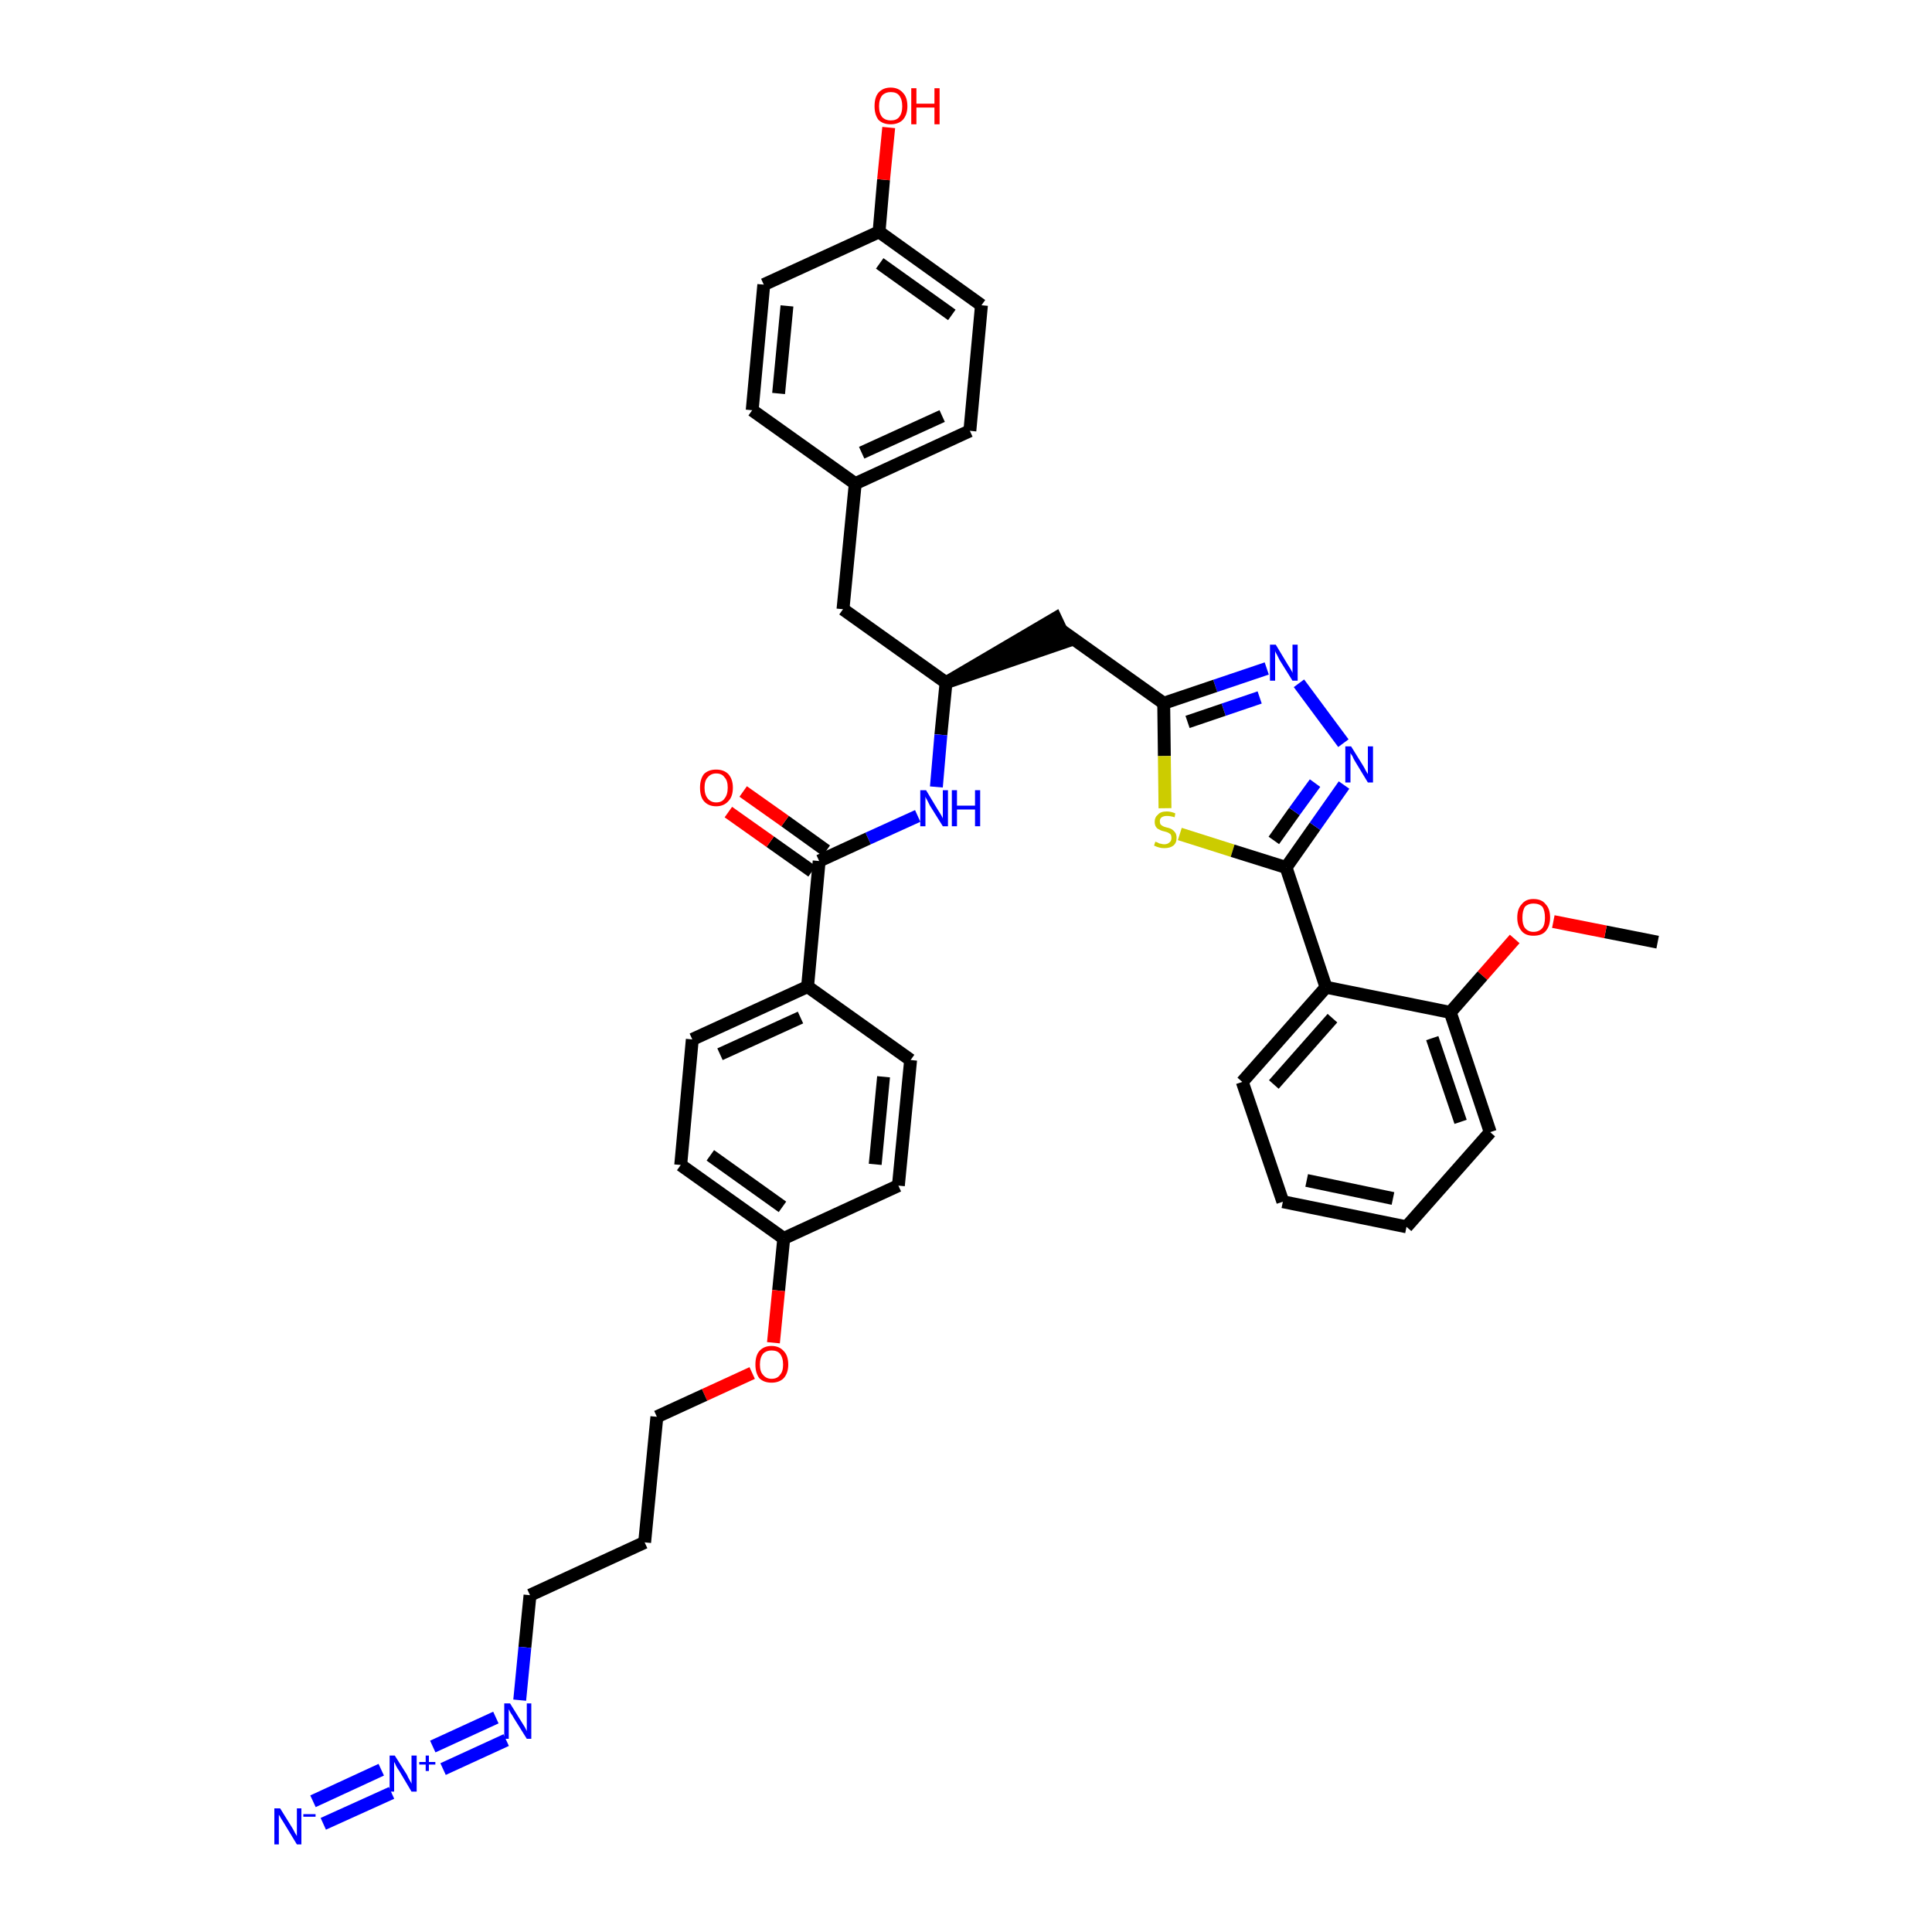 <?xml version='1.0' encoding='iso-8859-1'?>
<svg version='1.1' baseProfile='full'
              xmlns='http://www.w3.org/2000/svg'
                      xmlns:rdkit='http://www.rdkit.org/xml'
                      xmlns:xlink='http://www.w3.org/1999/xlink'
                  xml:space='preserve'
width='300px' height='300px' viewBox='0 0 300 300'>
<!-- END OF HEADER -->
<path class='bond-0 atom-0 atom-1' d='M 257.4,146.3 L 249.3,144.7' style='fill:none;fill-rule:evenodd;stroke:#000000;stroke-width:2.0px;stroke-linecap:butt;stroke-linejoin:miter;stroke-opacity:1' />
<path class='bond-0 atom-0 atom-1' d='M 249.3,144.7 L 241.2,143.1' style='fill:none;fill-rule:evenodd;stroke:#FF0000;stroke-width:2.0px;stroke-linecap:butt;stroke-linejoin:miter;stroke-opacity:1' />
<path class='bond-1 atom-1 atom-2' d='M 235.2,145.8 L 230.2,151.5' style='fill:none;fill-rule:evenodd;stroke:#FF0000;stroke-width:2.0px;stroke-linecap:butt;stroke-linejoin:miter;stroke-opacity:1' />
<path class='bond-1 atom-1 atom-2' d='M 230.2,151.5 L 225.2,157.2' style='fill:none;fill-rule:evenodd;stroke:#000000;stroke-width:2.0px;stroke-linecap:butt;stroke-linejoin:miter;stroke-opacity:1' />
<path class='bond-2 atom-2 atom-3' d='M 225.2,157.2 L 231.4,175.8' style='fill:none;fill-rule:evenodd;stroke:#000000;stroke-width:2.0px;stroke-linecap:butt;stroke-linejoin:miter;stroke-opacity:1' />
<path class='bond-2 atom-2 atom-3' d='M 222.4,161.2 L 226.8,174.2' style='fill:none;fill-rule:evenodd;stroke:#000000;stroke-width:2.0px;stroke-linecap:butt;stroke-linejoin:miter;stroke-opacity:1' />
<path class='bond-38 atom-7 atom-2' d='M 205.9,153.3 L 225.2,157.2' style='fill:none;fill-rule:evenodd;stroke:#000000;stroke-width:2.0px;stroke-linecap:butt;stroke-linejoin:miter;stroke-opacity:1' />
<path class='bond-3 atom-3 atom-4' d='M 231.4,175.8 L 218.4,190.5' style='fill:none;fill-rule:evenodd;stroke:#000000;stroke-width:2.0px;stroke-linecap:butt;stroke-linejoin:miter;stroke-opacity:1' />
<path class='bond-4 atom-4 atom-5' d='M 218.4,190.5 L 199.2,186.6' style='fill:none;fill-rule:evenodd;stroke:#000000;stroke-width:2.0px;stroke-linecap:butt;stroke-linejoin:miter;stroke-opacity:1' />
<path class='bond-4 atom-4 atom-5' d='M 216.3,186.1 L 202.9,183.3' style='fill:none;fill-rule:evenodd;stroke:#000000;stroke-width:2.0px;stroke-linecap:butt;stroke-linejoin:miter;stroke-opacity:1' />
<path class='bond-5 atom-5 atom-6' d='M 199.2,186.6 L 192.9,168.0' style='fill:none;fill-rule:evenodd;stroke:#000000;stroke-width:2.0px;stroke-linecap:butt;stroke-linejoin:miter;stroke-opacity:1' />
<path class='bond-6 atom-6 atom-7' d='M 192.9,168.0 L 205.9,153.3' style='fill:none;fill-rule:evenodd;stroke:#000000;stroke-width:2.0px;stroke-linecap:butt;stroke-linejoin:miter;stroke-opacity:1' />
<path class='bond-6 atom-6 atom-7' d='M 197.8,168.4 L 206.9,158.1' style='fill:none;fill-rule:evenodd;stroke:#000000;stroke-width:2.0px;stroke-linecap:butt;stroke-linejoin:miter;stroke-opacity:1' />
<path class='bond-7 atom-7 atom-8' d='M 205.9,153.3 L 199.7,134.7' style='fill:none;fill-rule:evenodd;stroke:#000000;stroke-width:2.0px;stroke-linecap:butt;stroke-linejoin:miter;stroke-opacity:1' />
<path class='bond-8 atom-8 atom-9' d='M 199.7,134.7 L 204.2,128.3' style='fill:none;fill-rule:evenodd;stroke:#000000;stroke-width:2.0px;stroke-linecap:butt;stroke-linejoin:miter;stroke-opacity:1' />
<path class='bond-8 atom-8 atom-9' d='M 204.2,128.3 L 208.7,121.9' style='fill:none;fill-rule:evenodd;stroke:#0000FF;stroke-width:2.0px;stroke-linecap:butt;stroke-linejoin:miter;stroke-opacity:1' />
<path class='bond-8 atom-8 atom-9' d='M 197.8,130.5 L 201.0,126.0' style='fill:none;fill-rule:evenodd;stroke:#000000;stroke-width:2.0px;stroke-linecap:butt;stroke-linejoin:miter;stroke-opacity:1' />
<path class='bond-8 atom-8 atom-9' d='M 201.0,126.0 L 204.2,121.6' style='fill:none;fill-rule:evenodd;stroke:#0000FF;stroke-width:2.0px;stroke-linecap:butt;stroke-linejoin:miter;stroke-opacity:1' />
<path class='bond-39 atom-38 atom-8' d='M 183.2,129.5 L 191.4,132.1' style='fill:none;fill-rule:evenodd;stroke:#CCCC00;stroke-width:2.0px;stroke-linecap:butt;stroke-linejoin:miter;stroke-opacity:1' />
<path class='bond-39 atom-38 atom-8' d='M 191.4,132.1 L 199.7,134.7' style='fill:none;fill-rule:evenodd;stroke:#000000;stroke-width:2.0px;stroke-linecap:butt;stroke-linejoin:miter;stroke-opacity:1' />
<path class='bond-9 atom-9 atom-10' d='M 208.6,115.4 L 201.7,106.1' style='fill:none;fill-rule:evenodd;stroke:#0000FF;stroke-width:2.0px;stroke-linecap:butt;stroke-linejoin:miter;stroke-opacity:1' />
<path class='bond-10 atom-10 atom-11' d='M 196.7,103.8 L 188.7,106.5' style='fill:none;fill-rule:evenodd;stroke:#0000FF;stroke-width:2.0px;stroke-linecap:butt;stroke-linejoin:miter;stroke-opacity:1' />
<path class='bond-10 atom-10 atom-11' d='M 188.7,106.5 L 180.7,109.2' style='fill:none;fill-rule:evenodd;stroke:#000000;stroke-width:2.0px;stroke-linecap:butt;stroke-linejoin:miter;stroke-opacity:1' />
<path class='bond-10 atom-10 atom-11' d='M 195.6,108.3 L 190.0,110.2' style='fill:none;fill-rule:evenodd;stroke:#0000FF;stroke-width:2.0px;stroke-linecap:butt;stroke-linejoin:miter;stroke-opacity:1' />
<path class='bond-10 atom-10 atom-11' d='M 190.0,110.2 L 184.4,112.1' style='fill:none;fill-rule:evenodd;stroke:#000000;stroke-width:2.0px;stroke-linecap:butt;stroke-linejoin:miter;stroke-opacity:1' />
<path class='bond-11 atom-11 atom-12' d='M 180.7,109.2 L 164.7,97.8' style='fill:none;fill-rule:evenodd;stroke:#000000;stroke-width:2.0px;stroke-linecap:butt;stroke-linejoin:miter;stroke-opacity:1' />
<path class='bond-37 atom-11 atom-38' d='M 180.7,109.2 L 180.8,117.4' style='fill:none;fill-rule:evenodd;stroke:#000000;stroke-width:2.0px;stroke-linecap:butt;stroke-linejoin:miter;stroke-opacity:1' />
<path class='bond-37 atom-11 atom-38' d='M 180.8,117.4 L 180.9,125.5' style='fill:none;fill-rule:evenodd;stroke:#CCCC00;stroke-width:2.0px;stroke-linecap:butt;stroke-linejoin:miter;stroke-opacity:1' />
<path class='bond-12 atom-13 atom-12' d='M 146.9,106.0 L 165.6,99.6 L 163.9,96.0 Z' style='fill:#000000;fill-rule:evenodd;fill-opacity:1;stroke:#000000;stroke-width:2.0px;stroke-linecap:butt;stroke-linejoin:miter;stroke-opacity:1;' />
<path class='bond-13 atom-13 atom-14' d='M 146.9,106.0 L 130.9,94.6' style='fill:none;fill-rule:evenodd;stroke:#000000;stroke-width:2.0px;stroke-linecap:butt;stroke-linejoin:miter;stroke-opacity:1' />
<path class='bond-21 atom-13 atom-22' d='M 146.9,106.0 L 146.1,114.1' style='fill:none;fill-rule:evenodd;stroke:#000000;stroke-width:2.0px;stroke-linecap:butt;stroke-linejoin:miter;stroke-opacity:1' />
<path class='bond-21 atom-13 atom-22' d='M 146.1,114.1 L 145.4,122.2' style='fill:none;fill-rule:evenodd;stroke:#0000FF;stroke-width:2.0px;stroke-linecap:butt;stroke-linejoin:miter;stroke-opacity:1' />
<path class='bond-14 atom-14 atom-15' d='M 130.9,94.6 L 132.8,75.1' style='fill:none;fill-rule:evenodd;stroke:#000000;stroke-width:2.0px;stroke-linecap:butt;stroke-linejoin:miter;stroke-opacity:1' />
<path class='bond-15 atom-15 atom-16' d='M 132.8,75.1 L 150.6,66.9' style='fill:none;fill-rule:evenodd;stroke:#000000;stroke-width:2.0px;stroke-linecap:butt;stroke-linejoin:miter;stroke-opacity:1' />
<path class='bond-15 atom-15 atom-16' d='M 133.8,70.3 L 146.3,64.6' style='fill:none;fill-rule:evenodd;stroke:#000000;stroke-width:2.0px;stroke-linecap:butt;stroke-linejoin:miter;stroke-opacity:1' />
<path class='bond-40 atom-21 atom-15' d='M 116.8,63.7 L 132.8,75.1' style='fill:none;fill-rule:evenodd;stroke:#000000;stroke-width:2.0px;stroke-linecap:butt;stroke-linejoin:miter;stroke-opacity:1' />
<path class='bond-16 atom-16 atom-17' d='M 150.6,66.9 L 152.4,47.4' style='fill:none;fill-rule:evenodd;stroke:#000000;stroke-width:2.0px;stroke-linecap:butt;stroke-linejoin:miter;stroke-opacity:1' />
<path class='bond-17 atom-17 atom-18' d='M 152.4,47.4 L 136.5,36.0' style='fill:none;fill-rule:evenodd;stroke:#000000;stroke-width:2.0px;stroke-linecap:butt;stroke-linejoin:miter;stroke-opacity:1' />
<path class='bond-17 atom-17 atom-18' d='M 147.8,48.9 L 136.6,40.9' style='fill:none;fill-rule:evenodd;stroke:#000000;stroke-width:2.0px;stroke-linecap:butt;stroke-linejoin:miter;stroke-opacity:1' />
<path class='bond-18 atom-18 atom-19' d='M 136.5,36.0 L 137.2,27.9' style='fill:none;fill-rule:evenodd;stroke:#000000;stroke-width:2.0px;stroke-linecap:butt;stroke-linejoin:miter;stroke-opacity:1' />
<path class='bond-18 atom-18 atom-19' d='M 137.2,27.9 L 138.0,19.8' style='fill:none;fill-rule:evenodd;stroke:#FF0000;stroke-width:2.0px;stroke-linecap:butt;stroke-linejoin:miter;stroke-opacity:1' />
<path class='bond-19 atom-18 atom-20' d='M 136.5,36.0 L 118.6,44.2' style='fill:none;fill-rule:evenodd;stroke:#000000;stroke-width:2.0px;stroke-linecap:butt;stroke-linejoin:miter;stroke-opacity:1' />
<path class='bond-20 atom-20 atom-21' d='M 118.6,44.2 L 116.8,63.7' style='fill:none;fill-rule:evenodd;stroke:#000000;stroke-width:2.0px;stroke-linecap:butt;stroke-linejoin:miter;stroke-opacity:1' />
<path class='bond-20 atom-20 atom-21' d='M 122.2,47.5 L 120.9,61.1' style='fill:none;fill-rule:evenodd;stroke:#000000;stroke-width:2.0px;stroke-linecap:butt;stroke-linejoin:miter;stroke-opacity:1' />
<path class='bond-22 atom-22 atom-23' d='M 142.5,126.7 L 134.8,130.2' style='fill:none;fill-rule:evenodd;stroke:#0000FF;stroke-width:2.0px;stroke-linecap:butt;stroke-linejoin:miter;stroke-opacity:1' />
<path class='bond-22 atom-22 atom-23' d='M 134.8,130.2 L 127.2,133.7' style='fill:none;fill-rule:evenodd;stroke:#000000;stroke-width:2.0px;stroke-linecap:butt;stroke-linejoin:miter;stroke-opacity:1' />
<path class='bond-23 atom-23 atom-24' d='M 128.3,132.1 L 121.9,127.5' style='fill:none;fill-rule:evenodd;stroke:#000000;stroke-width:2.0px;stroke-linecap:butt;stroke-linejoin:miter;stroke-opacity:1' />
<path class='bond-23 atom-23 atom-24' d='M 121.9,127.5 L 115.4,122.9' style='fill:none;fill-rule:evenodd;stroke:#FF0000;stroke-width:2.0px;stroke-linecap:butt;stroke-linejoin:miter;stroke-opacity:1' />
<path class='bond-23 atom-23 atom-24' d='M 126.1,135.3 L 119.6,130.7' style='fill:none;fill-rule:evenodd;stroke:#000000;stroke-width:2.0px;stroke-linecap:butt;stroke-linejoin:miter;stroke-opacity:1' />
<path class='bond-23 atom-23 atom-24' d='M 119.6,130.7 L 113.1,126.1' style='fill:none;fill-rule:evenodd;stroke:#FF0000;stroke-width:2.0px;stroke-linecap:butt;stroke-linejoin:miter;stroke-opacity:1' />
<path class='bond-24 atom-23 atom-25' d='M 127.2,133.7 L 125.4,153.2' style='fill:none;fill-rule:evenodd;stroke:#000000;stroke-width:2.0px;stroke-linecap:butt;stroke-linejoin:miter;stroke-opacity:1' />
<path class='bond-25 atom-25 atom-26' d='M 125.4,153.2 L 107.5,161.4' style='fill:none;fill-rule:evenodd;stroke:#000000;stroke-width:2.0px;stroke-linecap:butt;stroke-linejoin:miter;stroke-opacity:1' />
<path class='bond-25 atom-25 atom-26' d='M 124.3,158.0 L 111.8,163.7' style='fill:none;fill-rule:evenodd;stroke:#000000;stroke-width:2.0px;stroke-linecap:butt;stroke-linejoin:miter;stroke-opacity:1' />
<path class='bond-41 atom-37 atom-25' d='M 141.4,164.6 L 125.4,153.2' style='fill:none;fill-rule:evenodd;stroke:#000000;stroke-width:2.0px;stroke-linecap:butt;stroke-linejoin:miter;stroke-opacity:1' />
<path class='bond-26 atom-26 atom-27' d='M 107.5,161.4 L 105.7,180.9' style='fill:none;fill-rule:evenodd;stroke:#000000;stroke-width:2.0px;stroke-linecap:butt;stroke-linejoin:miter;stroke-opacity:1' />
<path class='bond-27 atom-27 atom-28' d='M 105.7,180.9 L 121.7,192.3' style='fill:none;fill-rule:evenodd;stroke:#000000;stroke-width:2.0px;stroke-linecap:butt;stroke-linejoin:miter;stroke-opacity:1' />
<path class='bond-27 atom-27 atom-28' d='M 110.3,179.4 L 121.5,187.4' style='fill:none;fill-rule:evenodd;stroke:#000000;stroke-width:2.0px;stroke-linecap:butt;stroke-linejoin:miter;stroke-opacity:1' />
<path class='bond-28 atom-28 atom-29' d='M 121.7,192.3 L 120.9,200.4' style='fill:none;fill-rule:evenodd;stroke:#000000;stroke-width:2.0px;stroke-linecap:butt;stroke-linejoin:miter;stroke-opacity:1' />
<path class='bond-28 atom-28 atom-29' d='M 120.9,200.4 L 120.1,208.5' style='fill:none;fill-rule:evenodd;stroke:#FF0000;stroke-width:2.0px;stroke-linecap:butt;stroke-linejoin:miter;stroke-opacity:1' />
<path class='bond-35 atom-28 atom-36' d='M 121.7,192.3 L 139.5,184.1' style='fill:none;fill-rule:evenodd;stroke:#000000;stroke-width:2.0px;stroke-linecap:butt;stroke-linejoin:miter;stroke-opacity:1' />
<path class='bond-29 atom-29 atom-30' d='M 116.8,213.2 L 109.4,216.6' style='fill:none;fill-rule:evenodd;stroke:#FF0000;stroke-width:2.0px;stroke-linecap:butt;stroke-linejoin:miter;stroke-opacity:1' />
<path class='bond-29 atom-29 atom-30' d='M 109.4,216.6 L 102.0,220.0' style='fill:none;fill-rule:evenodd;stroke:#000000;stroke-width:2.0px;stroke-linecap:butt;stroke-linejoin:miter;stroke-opacity:1' />
<path class='bond-30 atom-30 atom-31' d='M 102.0,220.0 L 100.1,239.5' style='fill:none;fill-rule:evenodd;stroke:#000000;stroke-width:2.0px;stroke-linecap:butt;stroke-linejoin:miter;stroke-opacity:1' />
<path class='bond-31 atom-31 atom-32' d='M 100.1,239.5 L 82.3,247.7' style='fill:none;fill-rule:evenodd;stroke:#000000;stroke-width:2.0px;stroke-linecap:butt;stroke-linejoin:miter;stroke-opacity:1' />
<path class='bond-32 atom-32 atom-33' d='M 82.3,247.7 L 81.5,255.8' style='fill:none;fill-rule:evenodd;stroke:#000000;stroke-width:2.0px;stroke-linecap:butt;stroke-linejoin:miter;stroke-opacity:1' />
<path class='bond-32 atom-32 atom-33' d='M 81.5,255.8 L 80.7,264.0' style='fill:none;fill-rule:evenodd;stroke:#0000FF;stroke-width:2.0px;stroke-linecap:butt;stroke-linejoin:miter;stroke-opacity:1' />
<path class='bond-33 atom-33 atom-34' d='M 77.0,266.7 L 67.2,271.2' style='fill:none;fill-rule:evenodd;stroke:#0000FF;stroke-width:2.0px;stroke-linecap:butt;stroke-linejoin:miter;stroke-opacity:1' />
<path class='bond-33 atom-33 atom-34' d='M 78.6,270.2 L 68.8,274.7' style='fill:none;fill-rule:evenodd;stroke:#0000FF;stroke-width:2.0px;stroke-linecap:butt;stroke-linejoin:miter;stroke-opacity:1' />
<path class='bond-34 atom-34 atom-35' d='M 59.2,274.8 L 48.6,279.7' style='fill:none;fill-rule:evenodd;stroke:#0000FF;stroke-width:2.0px;stroke-linecap:butt;stroke-linejoin:miter;stroke-opacity:1' />
<path class='bond-34 atom-34 atom-35' d='M 60.8,278.4 L 50.2,283.2' style='fill:none;fill-rule:evenodd;stroke:#0000FF;stroke-width:2.0px;stroke-linecap:butt;stroke-linejoin:miter;stroke-opacity:1' />
<path class='bond-36 atom-36 atom-37' d='M 139.5,184.1 L 141.4,164.6' style='fill:none;fill-rule:evenodd;stroke:#000000;stroke-width:2.0px;stroke-linecap:butt;stroke-linejoin:miter;stroke-opacity:1' />
<path class='bond-36 atom-36 atom-37' d='M 135.9,180.8 L 137.2,167.2' style='fill:none;fill-rule:evenodd;stroke:#000000;stroke-width:2.0px;stroke-linecap:butt;stroke-linejoin:miter;stroke-opacity:1' />
<path  class='atom-1' d='M 235.6 142.5
Q 235.6 141.1, 236.3 140.4
Q 236.9 139.6, 238.1 139.6
Q 239.4 139.6, 240.0 140.4
Q 240.7 141.1, 240.7 142.5
Q 240.7 143.8, 240.0 144.6
Q 239.4 145.3, 238.1 145.3
Q 236.9 145.3, 236.3 144.6
Q 235.6 143.8, 235.6 142.5
M 238.1 144.7
Q 239.0 144.7, 239.5 144.1
Q 239.9 143.6, 239.9 142.5
Q 239.9 141.4, 239.5 140.8
Q 239.0 140.3, 238.1 140.3
Q 237.3 140.3, 236.8 140.8
Q 236.4 141.4, 236.4 142.5
Q 236.4 143.6, 236.8 144.1
Q 237.3 144.7, 238.1 144.7
' fill='#FF0000'/>
<path  class='atom-9' d='M 209.8 115.9
L 211.6 118.8
Q 211.8 119.1, 212.1 119.7
Q 212.4 120.2, 212.4 120.2
L 212.4 115.9
L 213.2 115.9
L 213.2 121.5
L 212.4 121.5
L 210.4 118.2
Q 210.2 117.9, 210.0 117.4
Q 209.7 117.0, 209.7 116.9
L 209.7 121.5
L 208.9 121.5
L 208.9 115.9
L 209.8 115.9
' fill='#0000FF'/>
<path  class='atom-10' d='M 198.1 100.1
L 199.9 103.1
Q 200.1 103.4, 200.4 103.9
Q 200.7 104.4, 200.7 104.5
L 200.7 100.1
L 201.5 100.1
L 201.5 105.7
L 200.7 105.7
L 198.7 102.5
Q 198.5 102.1, 198.3 101.7
Q 198.0 101.2, 198.0 101.1
L 198.0 105.7
L 197.2 105.7
L 197.2 100.1
L 198.1 100.1
' fill='#0000FF'/>
<path  class='atom-19' d='M 135.8 16.5
Q 135.8 15.1, 136.4 14.4
Q 137.1 13.6, 138.3 13.6
Q 139.5 13.6, 140.2 14.4
Q 140.9 15.1, 140.9 16.5
Q 140.9 17.8, 140.2 18.6
Q 139.5 19.3, 138.3 19.3
Q 137.1 19.3, 136.4 18.6
Q 135.8 17.8, 135.8 16.5
M 138.3 18.7
Q 139.2 18.7, 139.6 18.2
Q 140.1 17.6, 140.1 16.5
Q 140.1 15.4, 139.6 14.8
Q 139.2 14.3, 138.3 14.3
Q 137.5 14.3, 137.0 14.8
Q 136.5 15.4, 136.5 16.5
Q 136.5 17.6, 137.0 18.2
Q 137.5 18.7, 138.3 18.7
' fill='#FF0000'/>
<path  class='atom-19' d='M 141.5 13.7
L 142.3 13.7
L 142.3 16.1
L 145.1 16.1
L 145.1 13.7
L 145.9 13.7
L 145.9 19.3
L 145.1 19.3
L 145.1 16.7
L 142.3 16.7
L 142.3 19.3
L 141.5 19.3
L 141.5 13.7
' fill='#FF0000'/>
<path  class='atom-22' d='M 143.8 122.7
L 145.6 125.7
Q 145.8 126.0, 146.1 126.5
Q 146.4 127.0, 146.4 127.1
L 146.4 122.7
L 147.2 122.7
L 147.2 128.3
L 146.4 128.3
L 144.4 125.1
Q 144.2 124.7, 144.0 124.3
Q 143.7 123.8, 143.7 123.7
L 143.7 128.3
L 142.9 128.3
L 142.9 122.7
L 143.8 122.7
' fill='#0000FF'/>
<path  class='atom-22' d='M 147.8 122.7
L 148.6 122.7
L 148.6 125.1
L 151.4 125.1
L 151.4 122.7
L 152.2 122.7
L 152.2 128.3
L 151.4 128.3
L 151.4 125.7
L 148.6 125.7
L 148.6 128.3
L 147.8 128.3
L 147.8 122.7
' fill='#0000FF'/>
<path  class='atom-24' d='M 108.7 122.3
Q 108.7 121.0, 109.3 120.2
Q 110.0 119.5, 111.2 119.5
Q 112.4 119.5, 113.1 120.2
Q 113.8 121.0, 113.8 122.3
Q 113.8 123.7, 113.1 124.4
Q 112.4 125.2, 111.2 125.2
Q 110.0 125.2, 109.3 124.4
Q 108.7 123.7, 108.7 122.3
M 111.2 124.6
Q 112.1 124.6, 112.5 124.0
Q 113.0 123.4, 113.0 122.3
Q 113.0 121.2, 112.5 120.7
Q 112.1 120.1, 111.2 120.1
Q 110.4 120.1, 109.9 120.7
Q 109.4 121.2, 109.4 122.3
Q 109.4 123.4, 109.9 124.0
Q 110.4 124.6, 111.2 124.6
' fill='#FF0000'/>
<path  class='atom-29' d='M 117.3 211.9
Q 117.3 210.5, 117.9 209.8
Q 118.6 209.0, 119.8 209.0
Q 121.0 209.0, 121.7 209.8
Q 122.4 210.5, 122.4 211.9
Q 122.4 213.2, 121.7 214.0
Q 121.0 214.7, 119.8 214.7
Q 118.6 214.7, 117.9 214.0
Q 117.3 213.2, 117.3 211.9
M 119.8 214.1
Q 120.7 214.1, 121.1 213.5
Q 121.6 213.0, 121.6 211.9
Q 121.6 210.8, 121.1 210.2
Q 120.7 209.7, 119.8 209.7
Q 119.0 209.7, 118.5 210.2
Q 118.0 210.8, 118.0 211.9
Q 118.0 213.0, 118.5 213.5
Q 119.0 214.1, 119.8 214.1
' fill='#FF0000'/>
<path  class='atom-33' d='M 79.2 264.5
L 81.0 267.4
Q 81.2 267.7, 81.5 268.2
Q 81.8 268.8, 81.8 268.8
L 81.8 264.5
L 82.5 264.5
L 82.5 270.0
L 81.8 270.0
L 79.8 266.8
Q 79.6 266.4, 79.3 266.0
Q 79.1 265.6, 79.0 265.4
L 79.0 270.0
L 78.3 270.0
L 78.3 264.5
L 79.2 264.5
' fill='#0000FF'/>
<path  class='atom-34' d='M 61.3 272.6
L 63.2 275.6
Q 63.3 275.9, 63.6 276.4
Q 63.9 276.9, 63.9 277.0
L 63.9 272.6
L 64.7 272.6
L 64.7 278.2
L 63.9 278.2
L 62.0 275.0
Q 61.7 274.6, 61.5 274.2
Q 61.3 273.7, 61.2 273.6
L 61.2 278.2
L 60.5 278.2
L 60.5 272.6
L 61.3 272.6
' fill='#0000FF'/>
<path  class='atom-34' d='M 65.1 273.6
L 66.1 273.6
L 66.1 272.6
L 66.6 272.6
L 66.6 273.6
L 67.6 273.6
L 67.6 274.0
L 66.6 274.0
L 66.6 275.0
L 66.1 275.0
L 66.1 274.0
L 65.1 274.0
L 65.1 273.6
' fill='#0000FF'/>
<path  class='atom-35' d='M 43.5 280.8
L 45.3 283.7
Q 45.5 284.0, 45.8 284.6
Q 46.1 285.1, 46.1 285.1
L 46.1 280.8
L 46.8 280.8
L 46.8 286.4
L 46.1 286.4
L 44.1 283.1
Q 43.9 282.8, 43.6 282.3
Q 43.4 281.9, 43.3 281.8
L 43.3 286.4
L 42.6 286.4
L 42.6 280.8
L 43.5 280.8
' fill='#0000FF'/>
<path  class='atom-35' d='M 47.1 281.7
L 49.0 281.7
L 49.0 282.1
L 47.1 282.1
L 47.1 281.7
' fill='#0000FF'/>
<path  class='atom-38' d='M 179.4 130.7
Q 179.4 130.7, 179.7 130.8
Q 180.0 131.0, 180.2 131.0
Q 180.5 131.1, 180.8 131.1
Q 181.3 131.1, 181.6 130.8
Q 181.9 130.6, 181.9 130.1
Q 181.9 129.8, 181.8 129.6
Q 181.6 129.4, 181.4 129.3
Q 181.2 129.2, 180.8 129.1
Q 180.3 129.0, 180.0 128.8
Q 179.7 128.7, 179.5 128.4
Q 179.3 128.1, 179.3 127.6
Q 179.3 126.9, 179.8 126.5
Q 180.2 126.0, 181.2 126.0
Q 181.8 126.0, 182.5 126.3
L 182.4 126.9
Q 181.7 126.7, 181.2 126.7
Q 180.7 126.7, 180.4 126.9
Q 180.1 127.1, 180.1 127.5
Q 180.1 127.8, 180.2 128.0
Q 180.4 128.2, 180.6 128.3
Q 180.8 128.4, 181.2 128.5
Q 181.7 128.6, 182.0 128.8
Q 182.3 129.0, 182.5 129.3
Q 182.7 129.6, 182.7 130.1
Q 182.7 130.9, 182.2 131.3
Q 181.7 131.7, 180.8 131.7
Q 180.3 131.7, 180.0 131.6
Q 179.6 131.5, 179.2 131.3
L 179.4 130.7
' fill='#CCCC00'/>
</svg>
